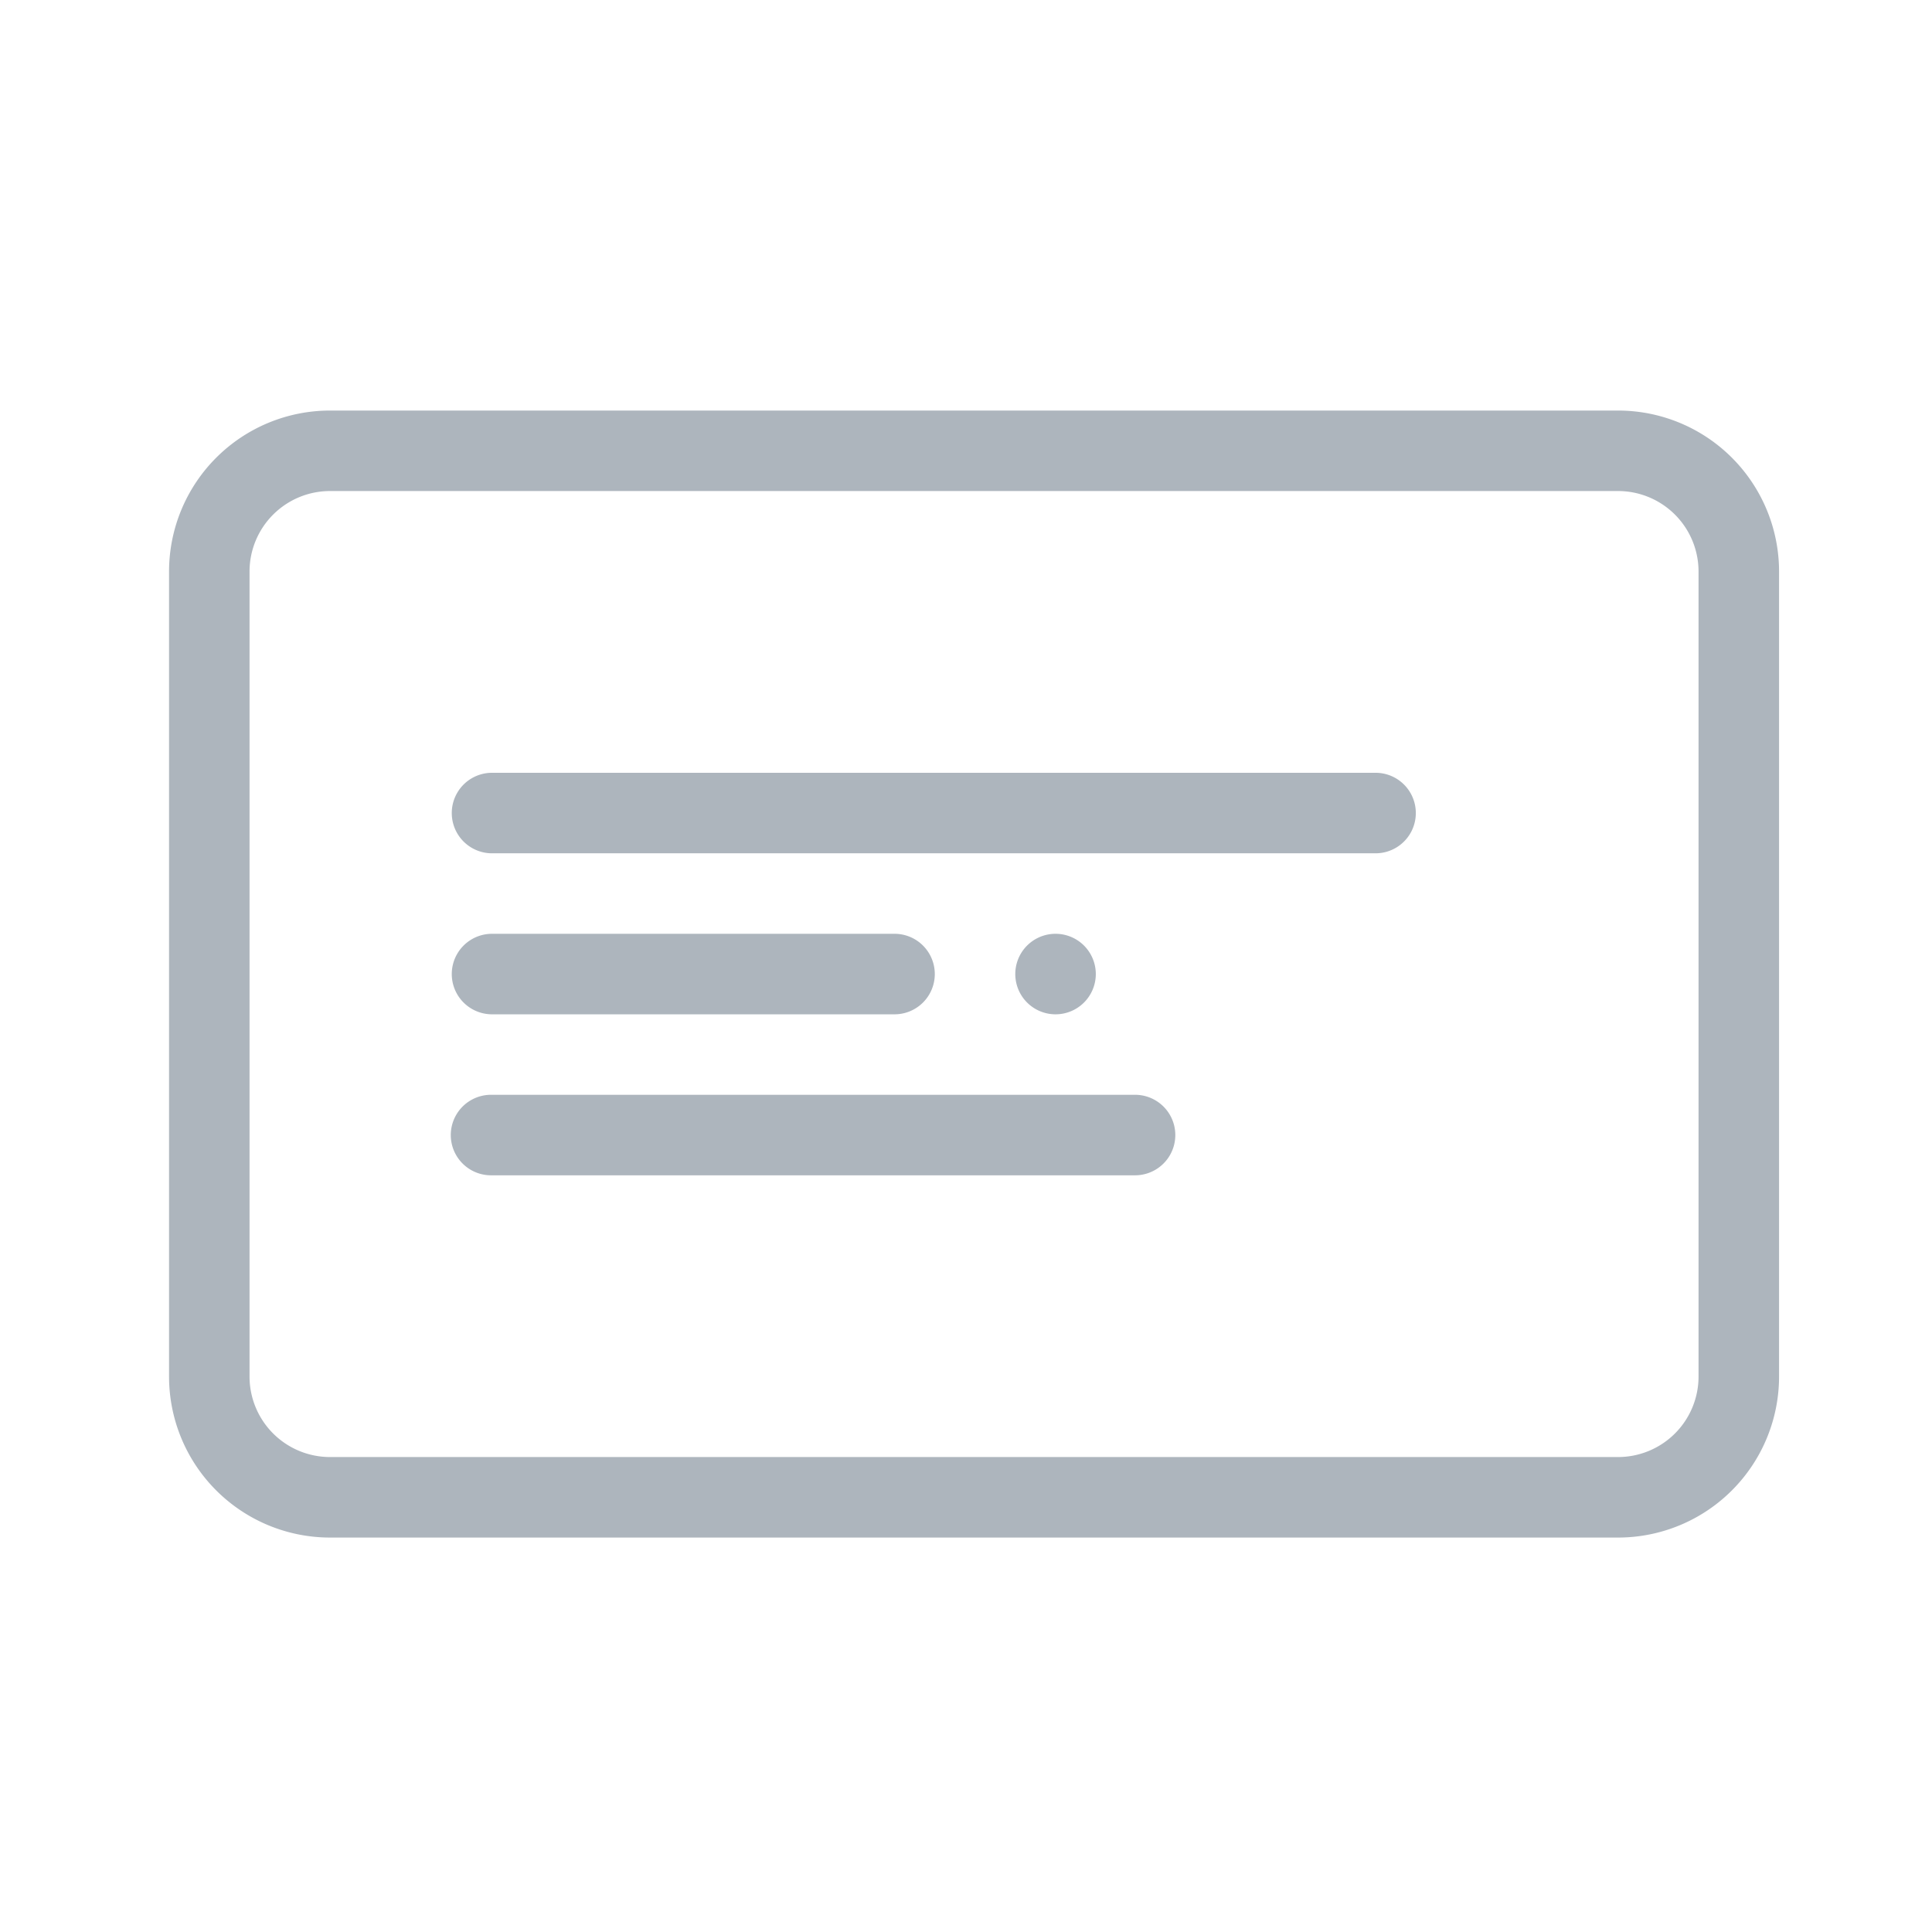 <svg width="80" height="80">
    <title>
        Illustrative Icons/Permis-Generique
    </title>
    <path d="M57 32H20.333a1.667 1.667 0 0 0 0 3.333H57A1.667 1.667 0 0 0 57 32zM20.333 42H37a1.667 1.667 0 1 0 0-3.333H20.333a1.667 1.667 0 0 0 0 3.333zM47 45.333H20.333a1.667 1.667 0 1 0 0 3.334H47a1.667 1.667 0 0 0 0-3.334zM67 17H13.667A6.667 6.667 0 0 0 7 23.667V57a6.667 6.667 0 0 0 6.667 6.667H67A6.667 6.667 0 0 0 73.667 57V23.667A6.667 6.667 0 0 0 67 17zm3.333 40A3.333 3.333 0 0 1 67 60.333H13.667A3.333 3.333 0 0 1 10.333 57V23.667a3.333 3.333 0 0 1 3.334-3.334H67a3.333 3.333 0 0 1 3.333 3.334V57zM43.667 42a1.667 1.667 0 1 0 0-3.333 1.667 1.667 0 0 0 0 3.333z" fill="#ADB5BD" fill-rule="evenodd"/>
</svg>
